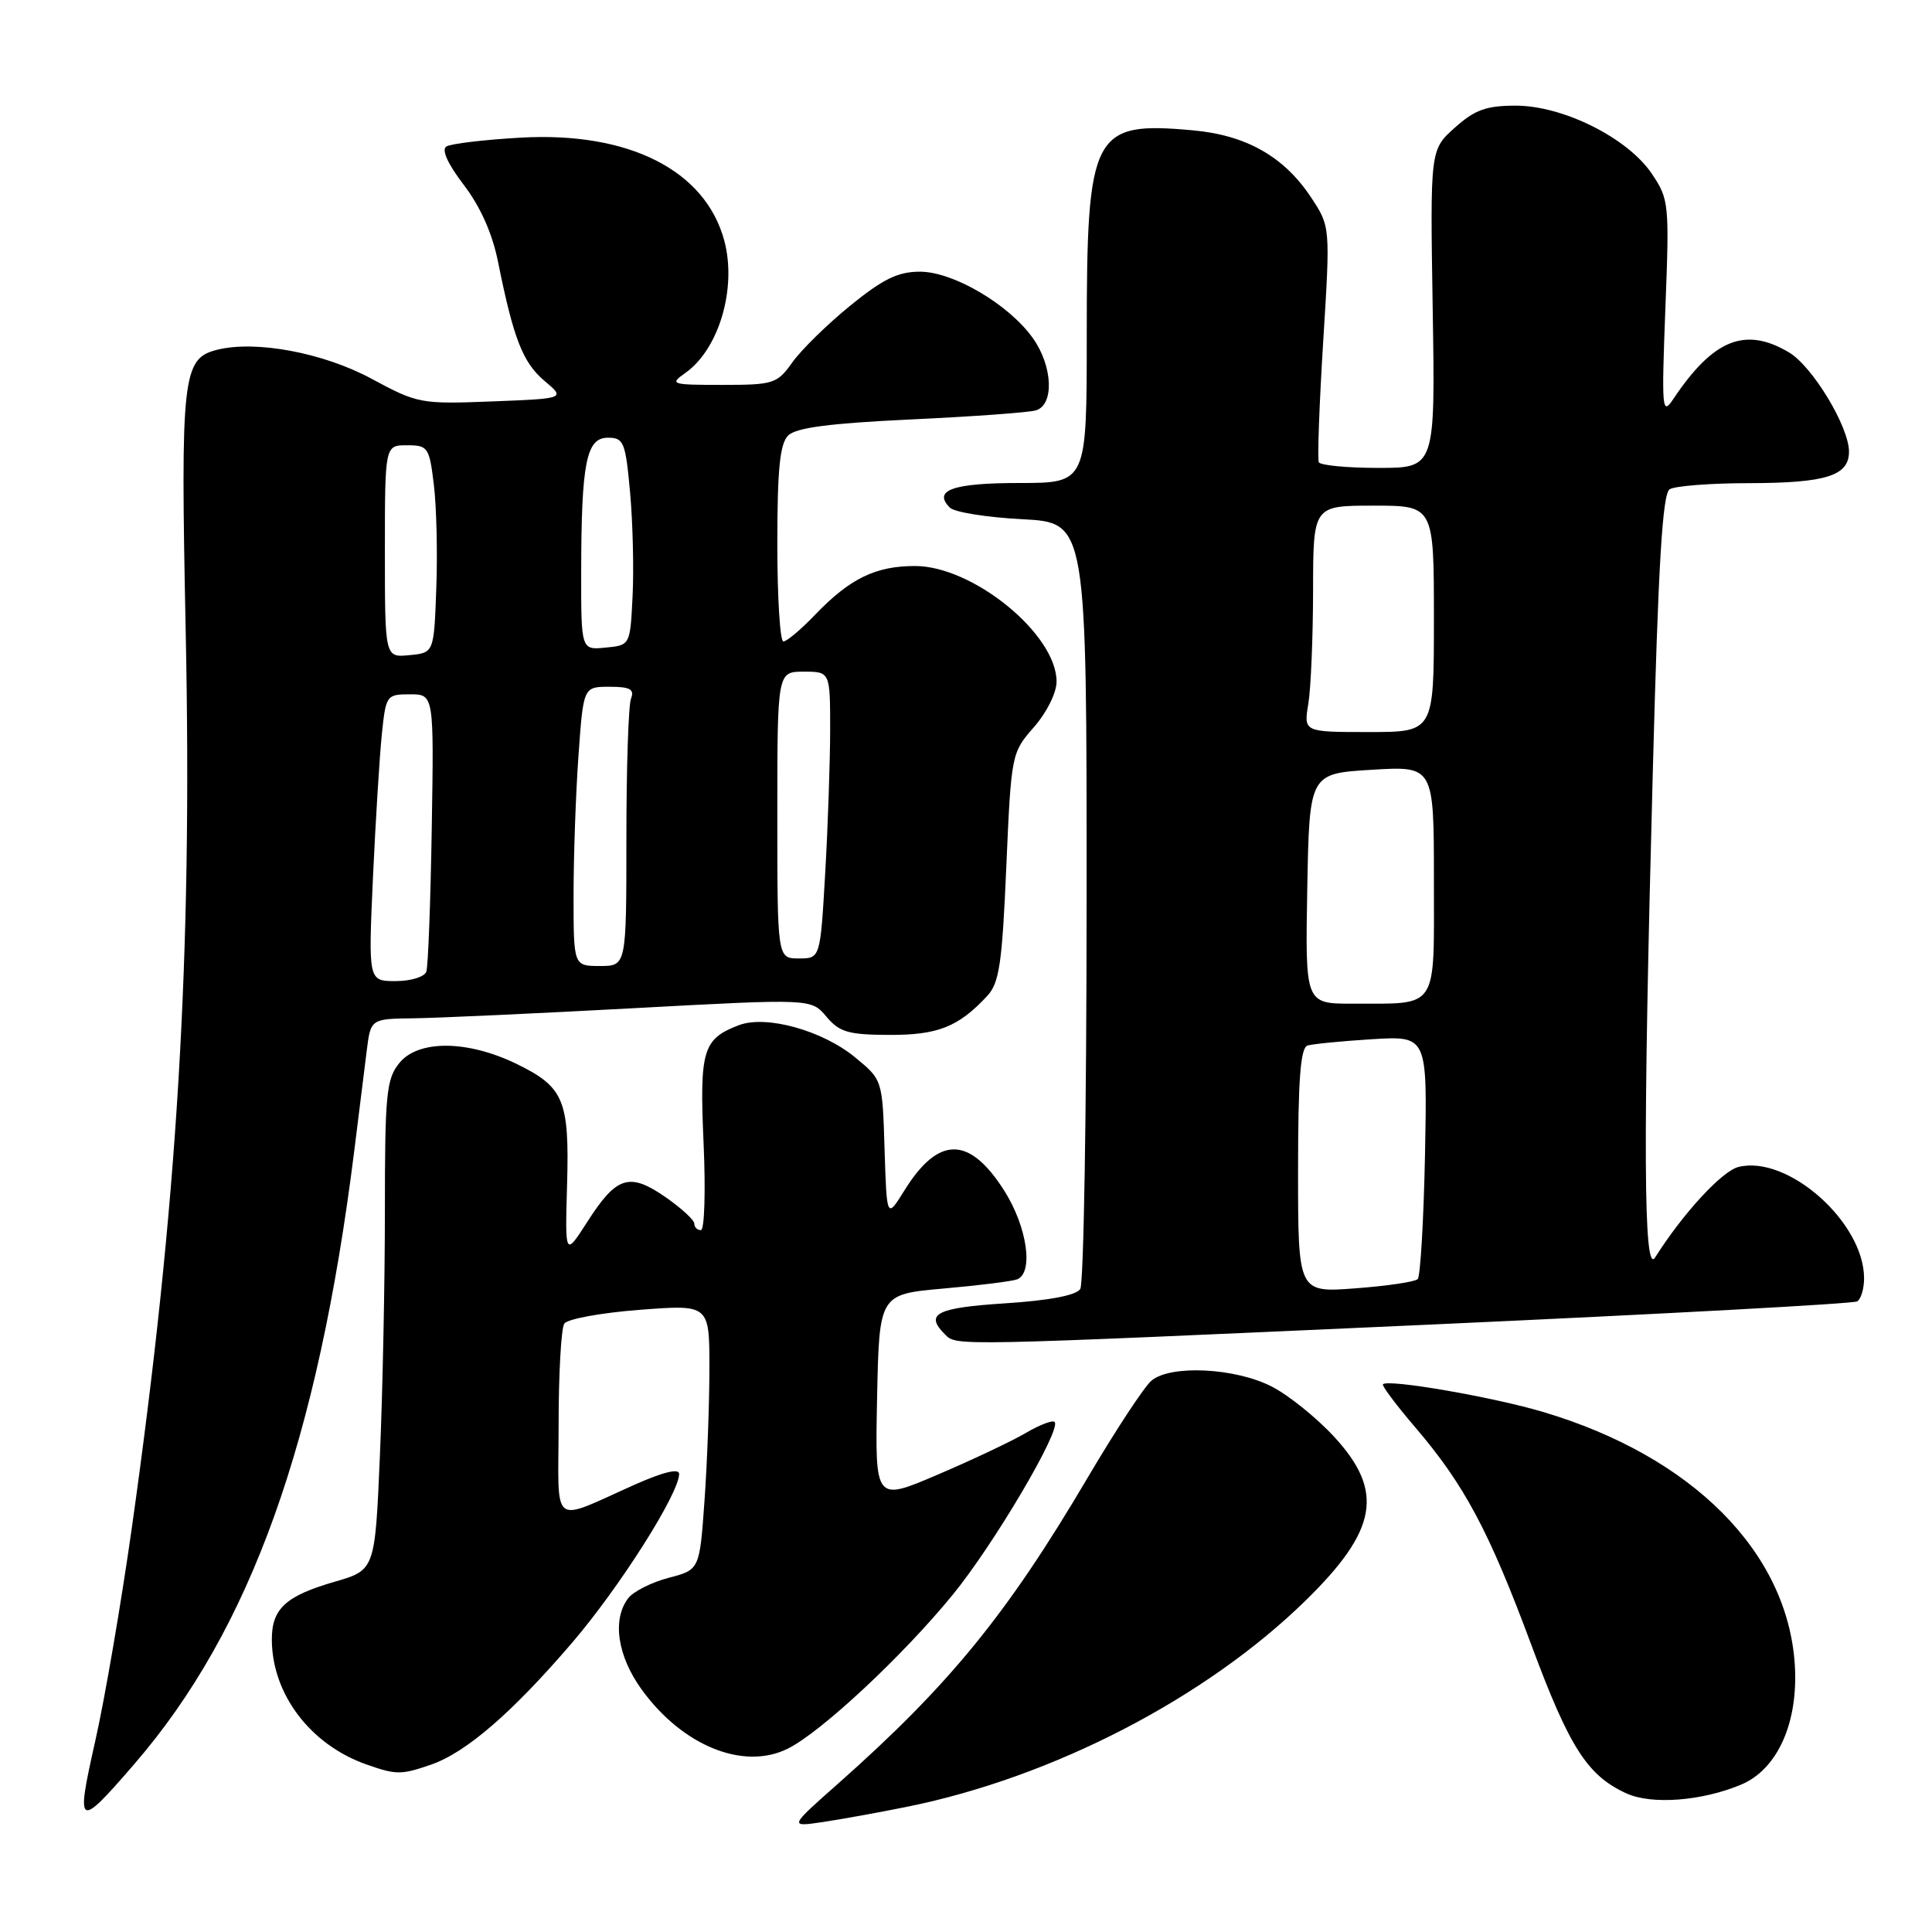 <?xml version="1.0" encoding="UTF-8" standalone="no"?>
<!DOCTYPE svg PUBLIC "-//W3C//DTD SVG 1.1//EN" "http://www.w3.org/Graphics/SVG/1.1/DTD/svg11.dtd" >
<svg xmlns="http://www.w3.org/2000/svg" xmlns:xlink="http://www.w3.org/1999/xlink" version="1.1" viewBox="0 0 256 256">
 <g >
 <path fill="currentColor"
d=" M 120.23 239.40 C 139.55 235.48 159.80 225.00 173.02 212.06 C 182.54 202.74 183.44 197.60 176.79 190.39 C 174.48 187.88 170.77 184.89 168.54 183.74 C 163.73 181.25 155.14 180.81 152.59 182.93 C 151.64 183.71 147.79 189.57 144.03 195.95 C 133.43 213.92 125.78 223.29 111.03 236.36 C 104.55 242.09 104.55 242.09 109.03 241.43 C 111.49 241.06 116.53 240.15 120.23 239.40 Z  M 17.82 233.72 C 33.21 215.90 42.11 191.06 46.94 152.50 C 47.56 147.55 48.30 141.59 48.59 139.25 C 49.12 135.00 49.12 135.00 54.81 134.93 C 57.94 134.89 71.07 134.29 84.00 133.59 C 107.50 132.32 107.50 132.32 109.50 134.71 C 111.22 136.76 112.40 137.11 117.80 137.13 C 124.25 137.16 126.99 136.08 130.80 131.98 C 132.41 130.26 132.79 127.71 133.34 114.86 C 133.99 99.92 134.03 99.73 137.00 96.35 C 138.70 94.41 140.00 91.80 140.00 90.31 C 140.00 84.04 128.93 75.00 121.25 75.00 C 116.02 75.00 112.65 76.64 108.05 81.41 C 106.16 83.39 104.25 85.00 103.80 85.00 C 103.36 85.00 103.00 79.18 103.00 72.07 C 103.00 62.18 103.34 58.81 104.43 57.71 C 105.48 56.67 109.89 56.09 120.68 55.58 C 128.83 55.20 136.29 54.66 137.25 54.38 C 139.72 53.65 139.51 48.52 136.85 44.79 C 133.67 40.33 126.31 36.00 121.90 36.00 C 118.98 36.00 117.00 36.97 112.66 40.50 C 109.62 42.97 106.18 46.35 105.00 48.00 C 102.97 50.85 102.52 51.00 95.71 51.00 C 88.94 51.00 88.68 50.92 90.78 49.44 C 95.27 46.30 97.66 38.18 95.97 31.88 C 93.46 22.55 83.30 17.42 68.97 18.24 C 64.17 18.51 59.75 19.04 59.15 19.41 C 58.47 19.83 59.31 21.69 61.46 24.51 C 63.67 27.41 65.25 30.97 66.00 34.73 C 68.03 44.84 69.28 48.06 72.14 50.46 C 74.93 52.81 74.93 52.81 65.21 53.19 C 55.75 53.56 55.34 53.48 49.24 50.19 C 42.85 46.74 33.89 45.06 28.76 46.35 C 24.17 47.50 23.91 49.81 24.61 83.84 C 25.49 126.93 23.53 159.53 17.46 202.50 C 16.06 212.40 13.89 225.09 12.62 230.70 C 10.01 242.28 10.29 242.44 17.82 233.72 Z  M 230.69 236.48 C 235.53 234.46 238.31 228.26 237.82 220.58 C 236.86 205.65 224.25 192.98 204.50 187.10 C 197.87 185.12 183.95 182.71 183.25 183.42 C 183.07 183.60 184.99 186.16 187.52 189.12 C 194.03 196.73 197.30 202.85 202.91 217.96 C 207.97 231.58 210.33 235.26 215.50 237.63 C 218.84 239.16 225.47 238.66 230.69 236.48 Z  M 57.10 233.83 C 61.76 232.22 67.84 226.96 75.80 217.68 C 82.12 210.30 89.96 197.93 89.99 195.31 C 90.00 194.54 87.94 195.03 84.25 196.66 C 72.79 201.75 74.00 202.69 74.02 188.73 C 74.02 182.00 74.36 176.00 74.77 175.39 C 75.17 174.77 79.66 173.95 84.75 173.56 C 94.00 172.85 94.00 172.85 94.00 181.27 C 94.00 185.90 93.71 193.81 93.35 198.85 C 92.70 208.00 92.70 208.00 88.60 209.07 C 86.35 209.66 83.94 210.87 83.25 211.76 C 81.09 214.57 81.80 219.42 85.03 223.88 C 90.43 231.33 98.50 234.61 104.36 231.72 C 108.75 229.56 119.58 219.46 126.22 211.34 C 131.71 204.63 140.70 189.37 139.74 188.41 C 139.47 188.14 137.73 188.81 135.88 189.90 C 134.02 190.99 128.77 193.47 124.22 195.41 C 115.94 198.95 115.94 198.95 116.22 185.22 C 116.50 171.50 116.50 171.50 125.00 170.74 C 129.68 170.33 134.06 169.78 134.75 169.53 C 136.99 168.69 136.12 162.59 133.08 157.79 C 128.45 150.49 124.36 150.47 119.84 157.74 C 117.50 161.50 117.50 161.50 117.21 152.29 C 116.93 143.08 116.93 143.08 113.31 140.11 C 108.99 136.54 101.52 134.47 97.91 135.84 C 93.12 137.67 92.68 139.12 93.23 151.52 C 93.51 157.83 93.35 163.00 92.87 163.00 C 92.39 163.00 92.00 162.61 92.00 162.14 C 92.00 161.66 90.27 160.07 88.16 158.61 C 83.39 155.31 81.70 155.85 77.82 161.90 C 74.87 166.50 74.87 166.50 75.14 157.00 C 75.46 145.74 74.73 144.02 68.38 140.94 C 61.90 137.81 55.41 137.77 52.91 140.86 C 51.19 142.98 51.00 144.98 51.00 160.45 C 51.00 169.93 50.70 184.51 50.34 192.86 C 49.69 208.04 49.69 208.04 44.34 209.59 C 37.82 211.48 35.99 213.18 36.02 217.32 C 36.07 224.50 41.12 231.16 48.50 233.78 C 52.49 235.19 53.13 235.20 57.10 233.83 Z  M 189.84 175.50 C 220.28 174.12 245.59 172.75 246.09 172.44 C 246.59 172.13 247.00 170.76 247.00 169.39 C 247.00 161.96 236.88 152.99 230.35 154.63 C 228.16 155.18 223.00 160.79 219.31 166.62 C 217.77 169.06 217.68 151.80 219.01 102.07 C 219.73 74.68 220.29 65.43 221.24 64.83 C 221.93 64.39 226.69 64.02 231.82 64.02 C 241.97 64.00 245.00 63.04 245.00 59.85 C 245.00 56.54 240.15 48.52 237.03 46.68 C 231.23 43.25 227.00 44.97 221.71 52.89 C 220.23 55.11 220.16 54.28 220.67 40.89 C 221.21 26.96 221.15 26.39 218.86 23.00 C 215.66 18.27 207.12 14.00 200.84 14.00 C 196.94 14.00 195.41 14.55 192.77 16.92 C 189.50 19.84 189.50 19.84 189.84 40.92 C 190.18 62.00 190.18 62.00 182.65 62.00 C 178.51 62.00 174.95 61.66 174.75 61.25 C 174.55 60.84 174.81 53.64 175.33 45.26 C 176.28 30.02 176.28 30.02 173.71 26.14 C 170.14 20.75 165.14 17.91 158.06 17.27 C 144.74 16.06 144.00 17.49 144.00 44.47 C 144.00 64.00 144.00 64.00 135.06 64.00 C 126.24 64.00 123.56 64.96 125.87 67.27 C 126.47 67.87 130.79 68.56 135.48 68.80 C 144.00 69.25 144.00 69.25 143.98 119.38 C 143.98 146.94 143.60 170.09 143.14 170.80 C 142.61 171.64 139.04 172.32 133.16 172.70 C 124.05 173.29 122.50 174.10 125.20 176.80 C 126.77 178.37 125.58 178.39 189.84 175.50 Z  M 49.42 116.25 C 49.77 108.69 50.30 100.14 50.60 97.25 C 51.13 92.13 51.22 92.00 54.32 92.00 C 57.50 92.00 57.50 92.00 57.21 109.75 C 57.05 119.51 56.73 128.06 56.49 128.75 C 56.25 129.44 54.44 130.00 52.43 130.00 C 48.80 130.00 48.80 130.00 49.42 116.25 Z  M 76.00 118.65 C 76.00 113.51 76.29 105.19 76.65 100.15 C 77.30 91.00 77.30 91.00 80.76 91.00 C 83.50 91.00 84.09 91.33 83.61 92.58 C 83.27 93.45 83.00 101.78 83.00 111.08 C 83.00 128.00 83.00 128.00 79.50 128.00 C 76.00 128.00 76.00 128.00 76.00 118.65 Z  M 103.00 108.00 C 103.00 89.00 103.00 89.00 106.50 89.00 C 110.00 89.00 110.00 89.00 110.00 96.75 C 109.99 101.01 109.70 109.56 109.34 115.75 C 108.69 127.00 108.69 127.00 105.85 127.00 C 103.00 127.00 103.00 127.00 103.00 108.00 Z  M 51.00 73.06 C 51.00 59.00 51.00 59.00 53.93 59.00 C 56.71 59.00 56.89 59.26 57.49 64.25 C 57.84 67.14 57.99 73.33 57.81 78.00 C 57.50 86.50 57.50 86.50 54.25 86.81 C 51.00 87.13 51.00 87.13 51.00 73.06 Z  M 77.01 75.81 C 77.03 61.30 77.68 58.00 80.55 58.00 C 82.65 58.00 82.88 58.56 83.49 65.25 C 83.85 69.24 84.00 75.42 83.82 79.00 C 83.50 85.50 83.50 85.50 80.25 85.81 C 77.00 86.13 77.00 86.13 77.01 75.81 Z  M 172.00 155.11 C 172.00 143.05 172.32 138.84 173.25 138.54 C 173.94 138.33 177.79 137.95 181.82 137.70 C 189.13 137.26 189.13 137.26 188.82 153.05 C 188.64 161.73 188.21 169.13 187.85 169.49 C 187.49 169.85 183.78 170.40 179.60 170.71 C 172.00 171.29 172.00 171.29 172.00 155.11 Z  M 173.22 117.75 C 173.50 102.50 173.50 102.50 181.75 102.00 C 190.00 101.50 190.00 101.50 190.00 116.63 C 190.00 134.05 190.72 132.96 179.22 132.99 C 172.95 133.00 172.95 133.00 173.22 117.75 Z  M 173.36 93.25 C 173.70 91.19 173.98 84.44 173.99 78.25 C 174.00 67.00 174.00 67.00 182.00 67.00 C 190.00 67.00 190.00 67.00 190.00 82.00 C 190.00 97.00 190.00 97.00 181.37 97.00 C 172.74 97.00 172.74 97.00 173.36 93.25 Z "/>
</g>
</svg>